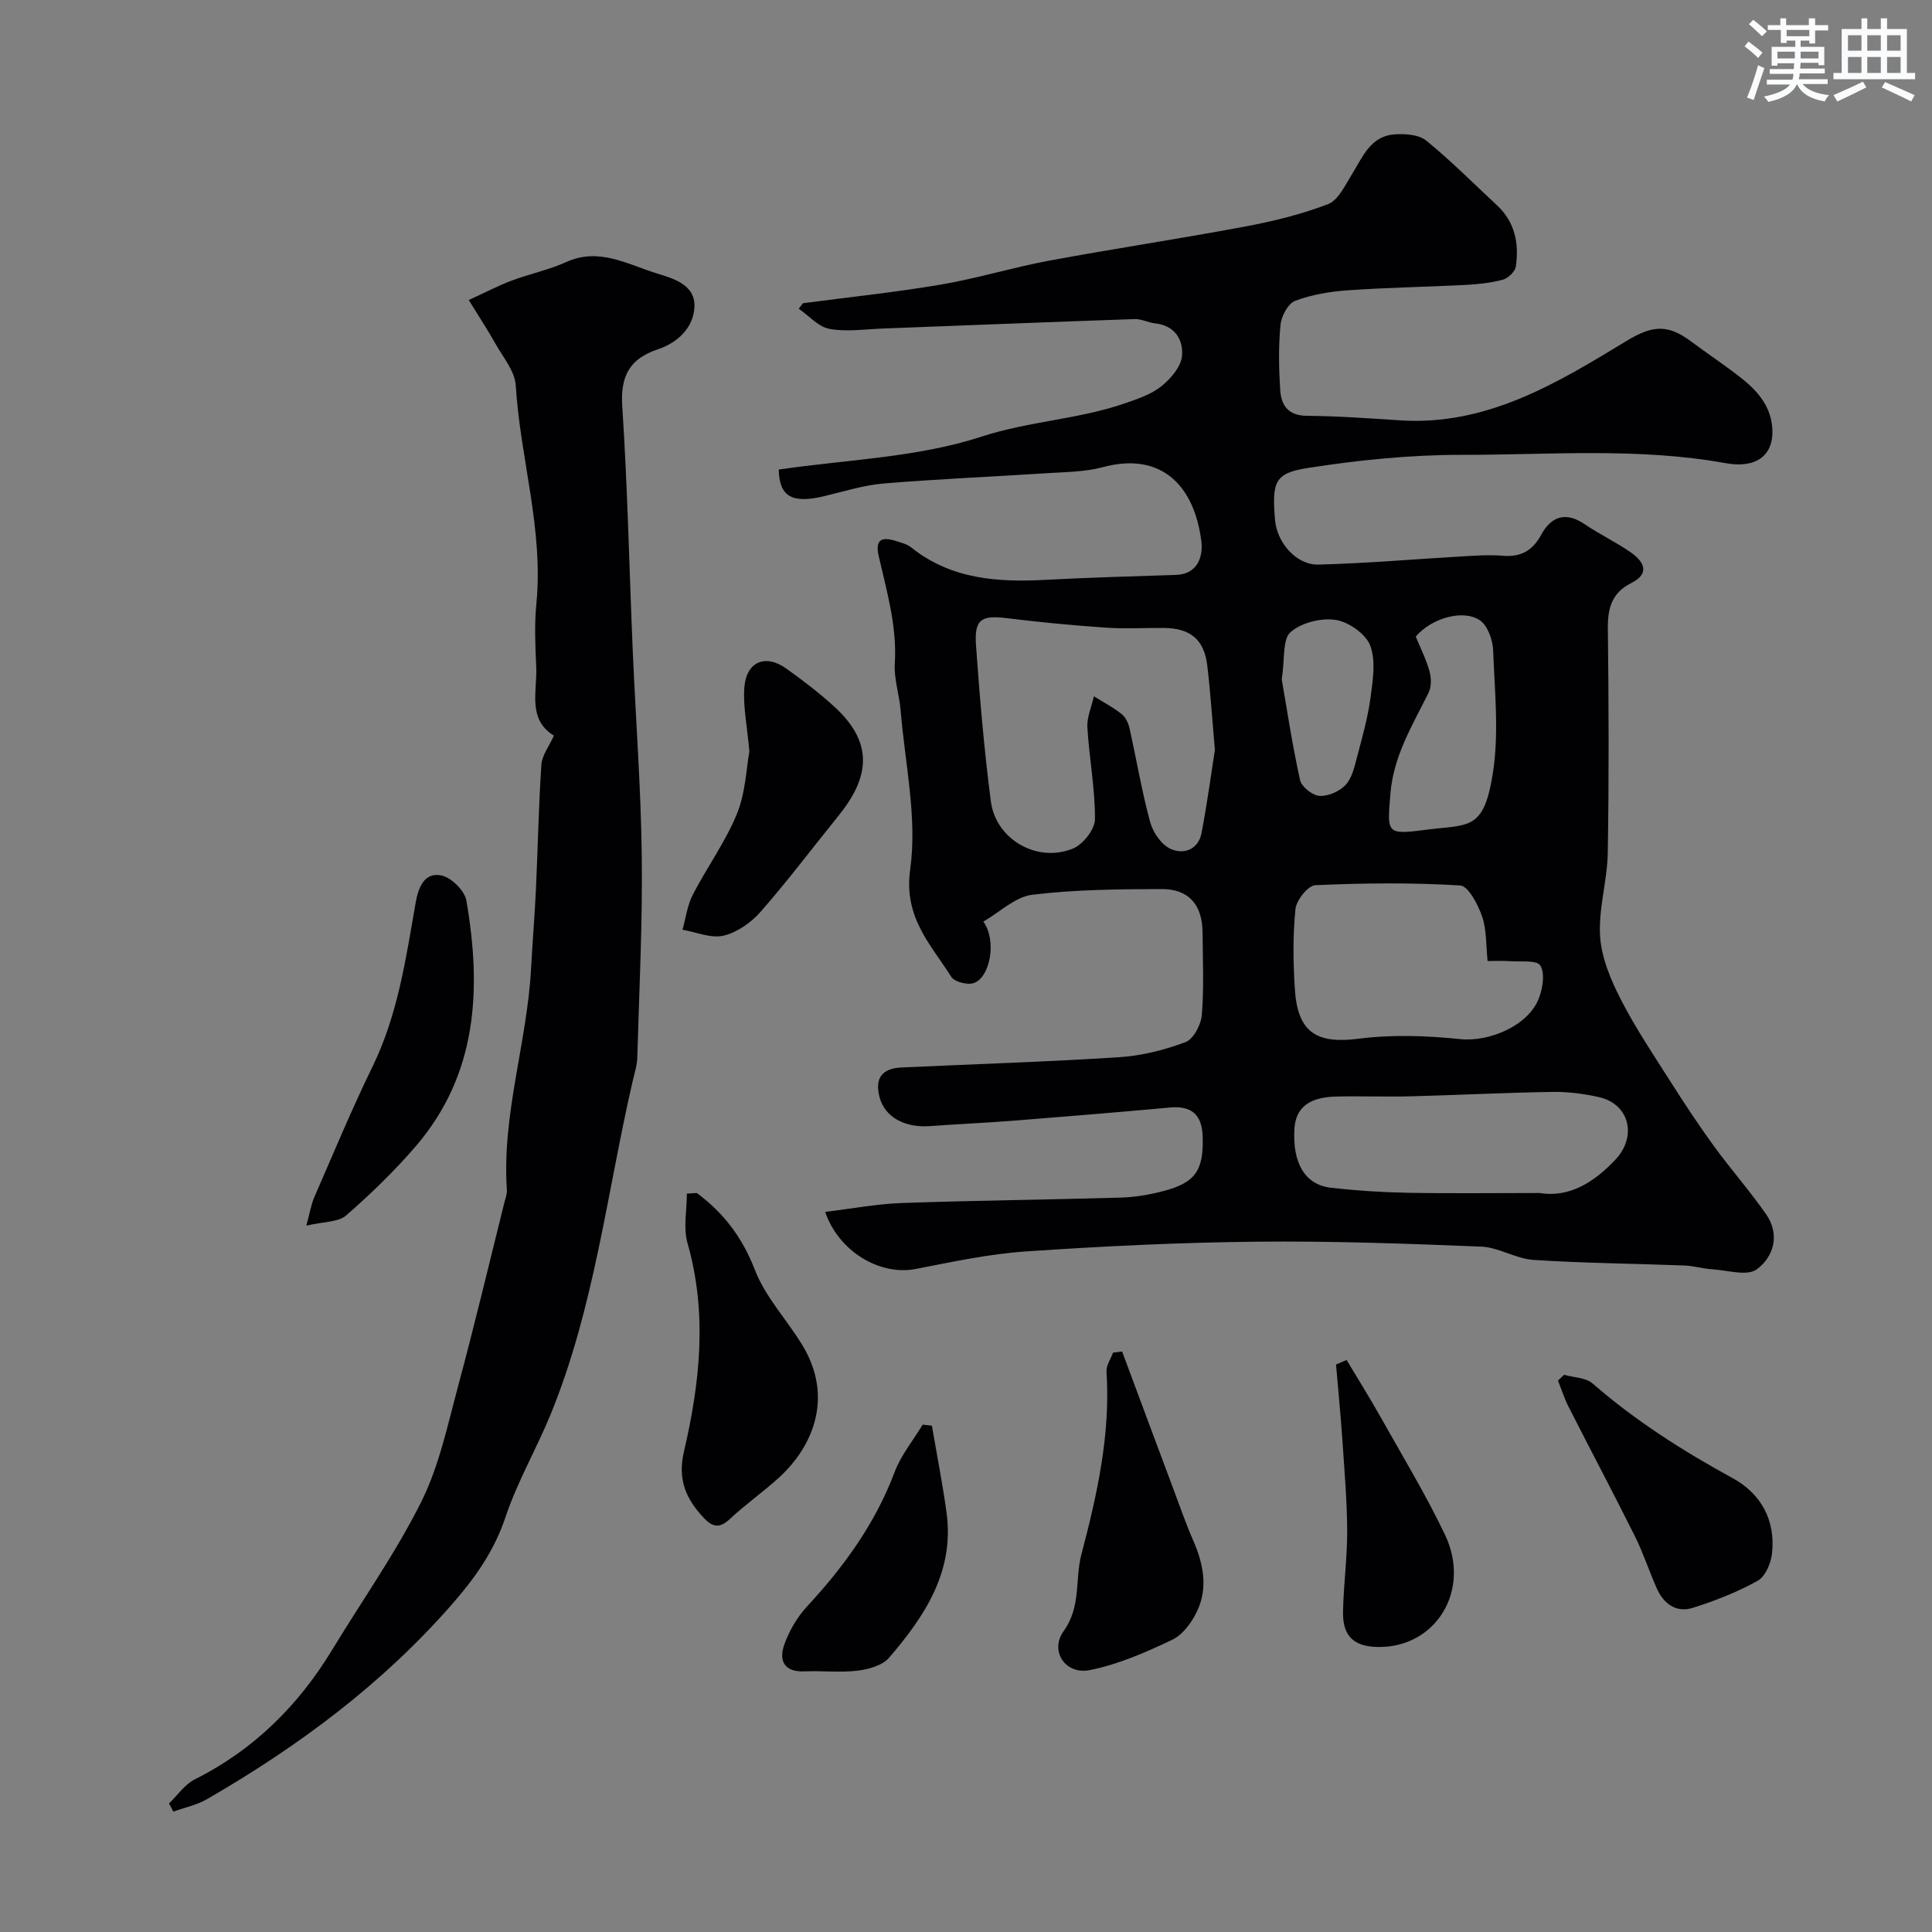 <svg enable-background="new 0 0 400 400" viewBox="0 0 400 400" xmlns="http://www.w3.org/2000/svg"><rect x="0" y="0" width="400" height="400" fill="#808080" stroke="none"/><g fill="#010103"><path d="m170.84 250.91c5.56-.67 10.73-1.66 15.92-1.84 15.09-.53 30.2-.68 45.3-1.12 2.92-.09 5.89-.59 8.73-1.33 6.7-1.74 8.44-4.29 8.21-11.33-.15-4.57-2.35-6.39-6.77-5.99-10.64.97-21.28 1.85-31.93 2.69-5.92.47-11.86.73-17.79 1.16-5.27.38-9.35-1.92-10.41-6-1.01-3.89.46-5.95 4.55-6.14 15.03-.7 30.07-1.16 45.07-2.13 4.65-.3 9.37-1.48 13.73-3.12 1.65-.62 3.21-3.61 3.38-5.64.46-5.63.18-11.32.15-16.99-.03-5.77-2.81-9.08-8.51-9.06-8.93.03-17.92.1-26.76 1.18-3.52.43-6.7 3.59-10.12 5.56 2.84 3.91 1.41 11.57-1.98 12.72-1.31.45-4-.24-4.66-1.29-4.27-6.78-9.9-12.25-8.5-22.29 1.49-10.67-1.09-21.92-1.99-32.9-.27-3.26-1.4-6.52-1.2-9.72.48-7.71-1.68-14.92-3.34-22.24-.8-3.53.78-3.97 3.58-3.08 1.08.34 2.28.63 3.13 1.31 8.32 6.67 18.02 7.27 28.09 6.72 8.91-.49 17.84-.71 26.76-1.01 4.64-.15 5.61-4.05 5.25-6.93-1.41-11.39-8.14-18.67-20.4-15.38-3.76 1.01-7.82 1-11.75 1.26-11.2.73-22.42 1.19-33.6 2.12-4.18.35-8.29 1.66-12.4 2.64-6.58 1.56-9.24.11-9.35-5.52 14-2.07 28.6-2.46 41.91-6.8 9.91-3.23 20.16-3.59 29.81-6.93 2.6-.9 5.38-1.83 7.47-3.5 1.94-1.55 4.08-4.02 4.3-6.26.32-3.3-1.42-6.34-5.56-6.78-1.44-.15-2.85-.94-4.26-.89-17.37.6-34.74 1.3-52.11 1.96-3.7.14-7.51.72-11.07.07-2.29-.42-4.24-2.72-6.35-4.17.29-.38.58-.76.87-1.14 9.51-1.26 19.06-2.25 28.51-3.85 7.53-1.28 14.88-3.55 22.39-4.95 13.45-2.5 26.99-4.52 40.44-7.04 5.89-1.1 11.79-2.53 17.36-4.67 2.14-.82 3.55-3.91 4.96-6.18 2.22-3.57 3.81-7.87 8.75-8.26 2.2-.17 5.06.01 6.62 1.27 5.13 4.16 9.8 8.89 14.65 13.39 3.74 3.47 4.61 7.92 3.92 12.67-.15 1.06-1.58 2.44-2.68 2.74-2.5.68-5.14.95-7.74 1.09-8.1.42-16.21.54-24.3 1.11-3.7.26-7.5.88-10.94 2.17-1.48.55-2.89 3.16-3.06 4.95-.44 4.46-.35 9-.07 13.48.19 3.17 1.61 5.36 5.51 5.39 6.44.05 12.87.52 19.3.94 17.96 1.16 32.43-7.65 46.87-16.43 5.48-3.33 8.62-3.47 13.43.12 3.4 2.54 6.95 4.88 10.28 7.5 3.58 2.81 6.45 6.16 6.52 11.08.07 4.93-3.28 7.75-9.71 6.59-18.15-3.28-36.41-1.7-54.61-1.72-10.64-.01-21.37 1.08-31.89 2.72-6.9 1.08-7.39 2.91-6.78 10.67.37 4.74 4.37 9.44 9.02 9.33 9.89-.25 19.75-1.12 29.63-1.69 2.82-.16 5.67-.37 8.47-.14 3.76.32 6.19-1.01 8.01-4.36 2.07-3.81 5.09-4.84 9.02-2.15 3.09 2.11 6.53 3.71 9.58 5.86 2.7 1.91 3.98 4.34-.02 6.34-3.96 1.98-4.84 5.19-4.79 9.36.18 15.5.24 31-.02 46.5-.1 5.74-1.94 11.52-1.59 17.19.28 4.47 2.2 9.06 4.3 13.14 3.1 6.04 6.92 11.71 10.57 17.45 2.8 4.4 5.68 8.76 8.75 12.97 3.47 4.76 7.38 9.2 10.74 14.02 2.94 4.22 1.61 8.83-1.93 11.43-1.98 1.45-6.02.19-9.12-.01-1.95-.12-3.87-.71-5.81-.79-10.43-.4-20.88-.48-31.3-1.16-3.65-.24-7.18-2.6-10.81-2.75-15.58-.63-31.18-1.19-46.77-1.02-15.86.17-31.73.94-47.56 2.02-7.62.52-15.19 2.16-22.72 3.62-7.29 1.45-15.9-3.45-18.78-11.81zm80.69-95.65c-.62-7.08-.95-12.33-1.59-17.55-.65-5.32-3.52-7.66-8.98-7.7-3.99-.03-8 .22-11.98-.06-6.84-.47-13.67-1.12-20.48-1.96-5.3-.66-6.82.21-6.43 5.61.77 10.8 1.68 21.6 3.08 32.33 1.03 7.89 9.61 12.79 17 9.75 2.08-.86 4.54-3.96 4.55-6.06.04-6.34-1.2-12.67-1.57-19.03-.12-2.11.87-4.28 1.35-6.43 1.92 1.2 3.95 2.26 5.71 3.65.83.65 1.42 1.88 1.66 2.95 1.45 6.48 2.54 13.06 4.28 19.46.58 2.13 2.33 4.67 4.22 5.53 2.7 1.23 5.77.19 6.43-3.34 1.18-6.24 2.03-12.55 2.75-17.15zm56.46 43.71c-.34-3.22-.17-6.42-1.14-9.23-.85-2.47-2.86-6.32-4.55-6.42-9.96-.6-19.99-.5-29.97-.05-1.51.07-3.93 3.09-4.12 4.94-.55 5.45-.48 11.02-.13 16.51.57 9.1 4.52 11.45 13.26 10.33 6.89-.88 14.05-.63 20.99.09 5.98.62 14.12-2.76 16.29-8.49.79-2.08 1.29-5.16.28-6.76-.74-1.17-4.13-.72-6.35-.89-1.31-.11-2.63-.03-4.56-.03zm10.74 48.03c6.07 1 11.2-2.1 15.72-6.9s2.94-11.49-3.36-12.94c-3.17-.73-6.49-1.14-9.73-1.09-9.76.15-19.51.66-29.27.91-5.19.13-10.38-.08-15.56.05-5.57.15-8.26 2.36-8.53 6.65-.44 7.14 2.2 11.64 7.61 12.24 5.23.59 10.51.93 15.78 1.03 8.84.17 17.69.05 27.34.05zm-25.61-115.2c.98 2.39 2.16 4.73 2.85 7.21.38 1.36.41 3.18-.2 4.41-3.33 6.74-7.29 13.1-7.91 21s-.95 8.47 6.91 7.43c9.3-1.24 12.37.38 14.29-11.65 1.33-8.32.4-17.03.08-25.55-.08-2.17-1.14-5.15-2.76-6.23-3.61-2.39-10.16-.32-13.26 3.38zm-27.75 8.86c1.07 6.14 2.18 13.55 3.79 20.84.31 1.39 2.57 3.19 4.03 3.28 1.79.11 4.15-.93 5.4-2.27 1.33-1.43 1.84-3.75 2.37-5.77 1.08-4.06 2.23-8.15 2.79-12.3.48-3.59 1.14-7.64-.07-10.8-.93-2.42-4.49-4.9-7.18-5.3-3.01-.45-7.11.59-9.32 2.56-1.68 1.48-1.14 5.46-1.81 9.76z"/><path d="m34.99 373.38c1.77-1.69 3.25-3.93 5.34-4.98 12.23-6.13 21.46-15.3 28.49-26.9 6.17-10.17 13.1-19.95 18.39-30.55 3.71-7.44 5.47-15.92 7.66-24.05 3.37-12.53 6.37-25.15 9.51-37.74.24-.95.63-1.93.56-2.87-1.05-15.6 4.21-30.5 5.02-45.89.29-5.43.75-10.86 1-16.29.4-8.59.55-17.2 1.13-25.78.13-1.95 1.59-3.81 2.59-6.02-5.52-3.42-3.44-9.14-3.66-14.22-.19-4.35-.4-8.76.03-13.08 1.51-15.35-3.34-30.09-4.27-45.21-.18-2.97-2.64-5.85-4.22-8.67-1.55-2.78-3.32-5.44-5.51-9.01 3.42-1.57 6.07-2.96 8.85-4.01 3.74-1.41 7.72-2.22 11.34-3.86 6.67-3.03 12.51.38 18.38 2.24 3.45 1.09 8.47 2.28 8.15 7.21-.27 4.19-3.46 7.25-7.59 8.63-5.8 1.93-7.76 5.51-7.35 11.78 1.11 16.82 1.45 33.69 2.17 50.53.61 14.2 1.7 28.39 1.87 42.59.17 13.94-.53 27.88-.93 41.82-.05 1.6-.59 3.19-.95 4.77-5.32 23.07-7.92 46.83-16.97 68.96-2.93 7.17-6.9 13.96-9.35 21.28-2.35 7.05-6.26 12.56-11.09 18.09-14.5 16.58-31.81 29.42-50.71 40.34-2.12 1.22-4.64 1.74-6.98 2.59-.28-.56-.59-1.13-.9-1.7z"/><path d="m144.27 247c5.56 4.12 9.44 9.22 12.03 15.94 2.18 5.64 6.67 10.35 9.86 15.63 6.33 10.48 2.41 20.69-4.86 27.33-3.26 2.98-6.92 5.53-10.14 8.55-2.08 1.95-3.5 1.85-5.39-.13-3.74-3.92-5.52-7.99-4.17-13.76 3.33-14.27 4.89-28.66.74-43.19-.9-3.17-.13-6.81-.13-10.24.68-.04 1.37-.08 2.06-.13z"/><path d="m232.32 279.81c3.55 9.53 7.09 19.07 10.66 28.59 1.31 3.49 2.52 7.02 4.02 10.44 2.11 4.83 3.16 9.78.88 14.67-1.09 2.33-2.97 4.93-5.17 5.98-5.48 2.61-11.21 5.13-17.11 6.29-5.02.99-8.35-3.95-5.37-8.1 3.65-5.08 2.29-10.66 3.67-15.89 3.26-12.37 6.04-24.85 5.19-37.83-.08-1.27.88-2.61 1.36-3.91.62-.09 1.25-.16 1.87-.24z"/><path d="m155.15 155.58c-.47-5.42-1.36-9.44-1.03-13.36.45-5.28 4.4-6.86 8.66-3.81 3.46 2.47 6.87 5.07 10 7.94 8.37 7.68 7.07 14.83.78 22.6-5.36 6.61-10.48 13.43-16.09 19.83-1.96 2.23-4.86 4.27-7.67 4.94-2.59.61-5.65-.74-8.5-1.23.69-2.43 1-5.05 2.13-7.24 2.91-5.65 6.74-10.88 9.13-16.72 1.81-4.43 1.96-9.53 2.59-12.95z"/><path d="m63.42 253.76c.79-2.89 1.03-4.49 1.66-5.91 3.95-9.05 7.74-18.19 12.07-27.07 5.23-10.74 6.88-22.31 8.9-33.84.52-2.98 1.69-6.46 5.37-5.68 2.05.44 4.79 3.16 5.14 5.2 3.16 18.32 2.33 36.05-10.61 51.01-4.39 5.08-9.26 9.79-14.32 14.2-1.6 1.38-4.52 1.22-8.21 2.09z"/><path d="m323.83 284.64c1.99.57 4.47.56 5.89 1.79 8.89 7.74 18.72 13.98 29.03 19.62 5.87 3.21 8.87 8.71 8.13 15.55-.22 2.03-1.37 4.78-2.95 5.67-4.22 2.35-8.81 4.15-13.43 5.61-3.46 1.1-6.07-.83-7.5-4.06-1.58-3.56-2.78-7.29-4.51-10.76-4.47-8.97-9.17-17.82-13.71-26.75-.89-1.75-1.49-3.65-2.22-5.48.41-.4.84-.8 1.27-1.19z"/><path d="m278.8 281.57c2.34 3.91 4.76 7.77 6.99 11.74 4.55 8.1 9.38 16.07 13.38 24.44 5.49 11.49-1.89 23.43-13.9 23.24-4.95-.08-7.3-2.23-7.21-7.25.1-5.59.88-11.18.86-16.77-.03-6.26-.57-12.51-.99-18.76-.36-5.24-.87-10.47-1.32-15.7.73-.32 1.46-.63 2.19-.94z"/><path d="m192.94 295.17c1.02 5.99 2.2 11.97 3.03 17.99 1.68 12.19-4.52 21.46-11.89 30.05-1.38 1.6-4.22 2.4-6.5 2.68-3.61.44-7.31-.01-10.97.15-4.31.19-5.41-2.27-4.21-5.61 1.01-2.82 2.65-5.63 4.69-7.83 7.65-8.26 14.12-17.17 18.13-27.82 1.32-3.51 3.84-6.56 5.81-9.82.64.06 1.27.14 1.91.21z"/></g><path d="m361.2 9.6.8-1c.9.7 1.9 1.4 2.9 2.3l-.9 1.1c-1-1-2-1.8-2.8-2.4zm.5 10.6c.9-2.1 1.6-4.3 2.3-6.7.4.2.8.4 1.3.6-.7 2.1-1.5 4.3-2.2 6.6zm.4-15.2.9-.9c1 .8 2 1.6 2.8 2.4l-1 1c-.9-.9-1.8-1.7-2.7-2.5zm12.5-1.2h1.2v1.4h2.7v1.1h-2.7v2.7h-1.2v-.6h-1.8v1.3h4.9v3.8h-1.2v-.5h-3.7c0 .4-.1.9-.1 1.2h5.1v1h-5.2c0 .5-.1.9-.2 1.2h6v1h-5.2c1.1 1.3 2.9 2 5.5 2.3-.4.4-.7.8-.9 1.3-2.9-.5-4.8-1.6-5.7-3.5h-.1c-.8 1.7-2.7 2.9-5.9 3.6-.2-.4-.6-.8-.9-1.1 2.8-.6 4.6-1.4 5.4-2.5h-4.8v-1h5.3c.1-.3.2-.7.2-1.2h-4.9v-1h5c0-.4 0-.8.1-1.2h-3.5v.5h-1.2v-3.9h4.9v-1.3h-1.8v.5h-1.2v-2.7h-2.7v-1h2.6v-1.4h1.2v1.4h4.7v-1.4zm-6.6 8.3h3.6c0-.4 0-.9 0-1.4h-3.6zm1.9-4.6h4.7v-1.3h-4.7zm6.6 3.2h-3.7v1.4h3.7z" fill="#fafbfc"/><path d="m385.3 3.8h1.3v2.2h2.8v-2.2h1.3v2.2h4.1v9.1h1.7v1.3h-16.9v-1.3h1.7v-9.1h4.1v-2.2zm.4 13.1.7 1.2c-1.8.9-3.8 1.9-6 2.9-.2-.4-.5-.8-.8-1.3 2.3-1 4.3-1.9 6.1-2.8zm-3.1-6.4h2.8v-3.2h-2.8zm0 4.6h2.8v-3.3h-2.8zm4-4.6h2.8v-3.2h-2.8zm0 4.6h2.8v-3.3h-2.8zm3.7 1.9c2.1.9 4.1 1.8 6.1 2.7l-.7 1.3c-2.2-1.1-4.2-2-6.1-2.9zm3.2-9.7h-2.8v3.2h2.8zm-2.8 7.8h2.8v-3.3h-2.8z" fill="#fafbfc"/></svg>